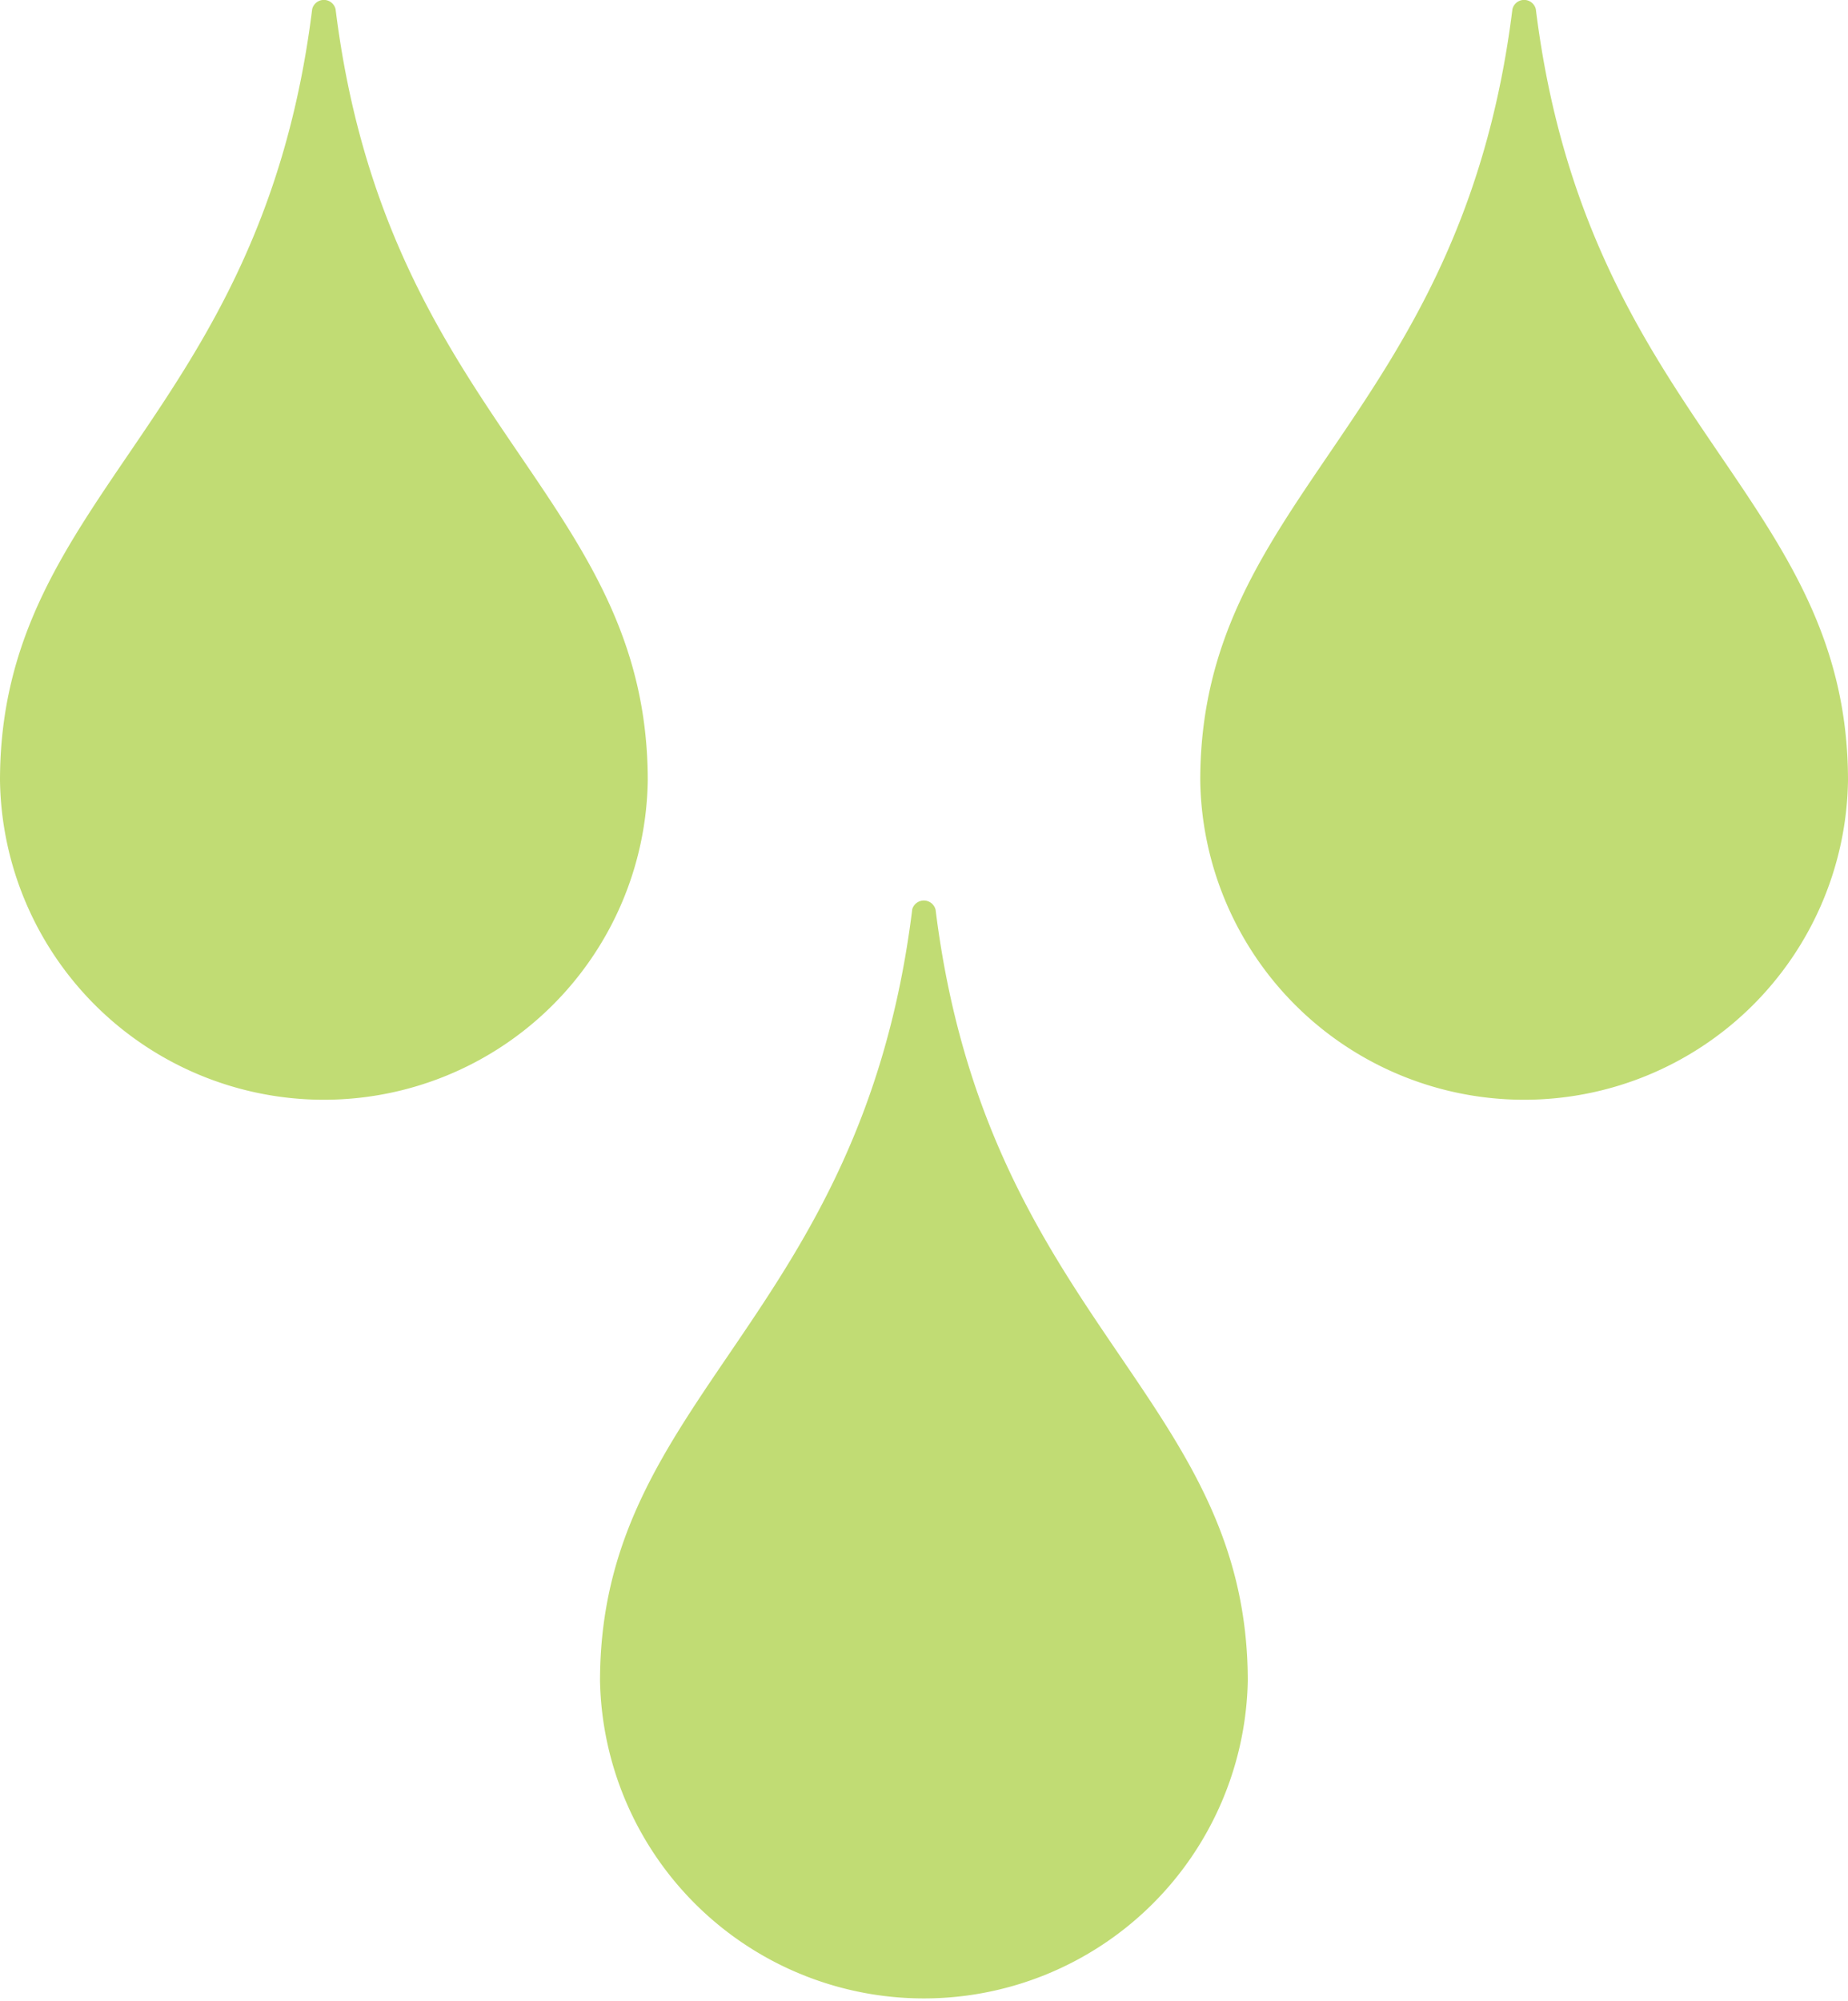 <svg xmlns="http://www.w3.org/2000/svg" width="53.35" height="57.749" viewBox="0 0 53.35 57.749">
  <path id="Icon_metro-water" data-name="Icon metro-water" d="M30.08,27.8c-1.476,11.882-9.012,14-9.012,22.257a9.352,9.352,0,0,0,18.7,0c0-8.261-7.536-10.375-9.012-22.257a.349.349,0,0,0-.679,0ZM12.758,1.81C11.283,13.692,3.746,15.8,3.746,24.067a9.351,9.351,0,0,0,18.7,0c0-8.261-7.536-10.375-9.012-22.257a.347.347,0,0,0-.676,0Zm34.65,0c-1.476,11.882-9.012,14-9.012,22.257a9.351,9.351,0,0,0,18.7,0c0-8.261-7.536-10.375-9.012-22.257a.347.347,0,0,0-.676,0Z" transform="translate(-3.746 -1.544)" fill="#c1dc74"/>
</svg>
